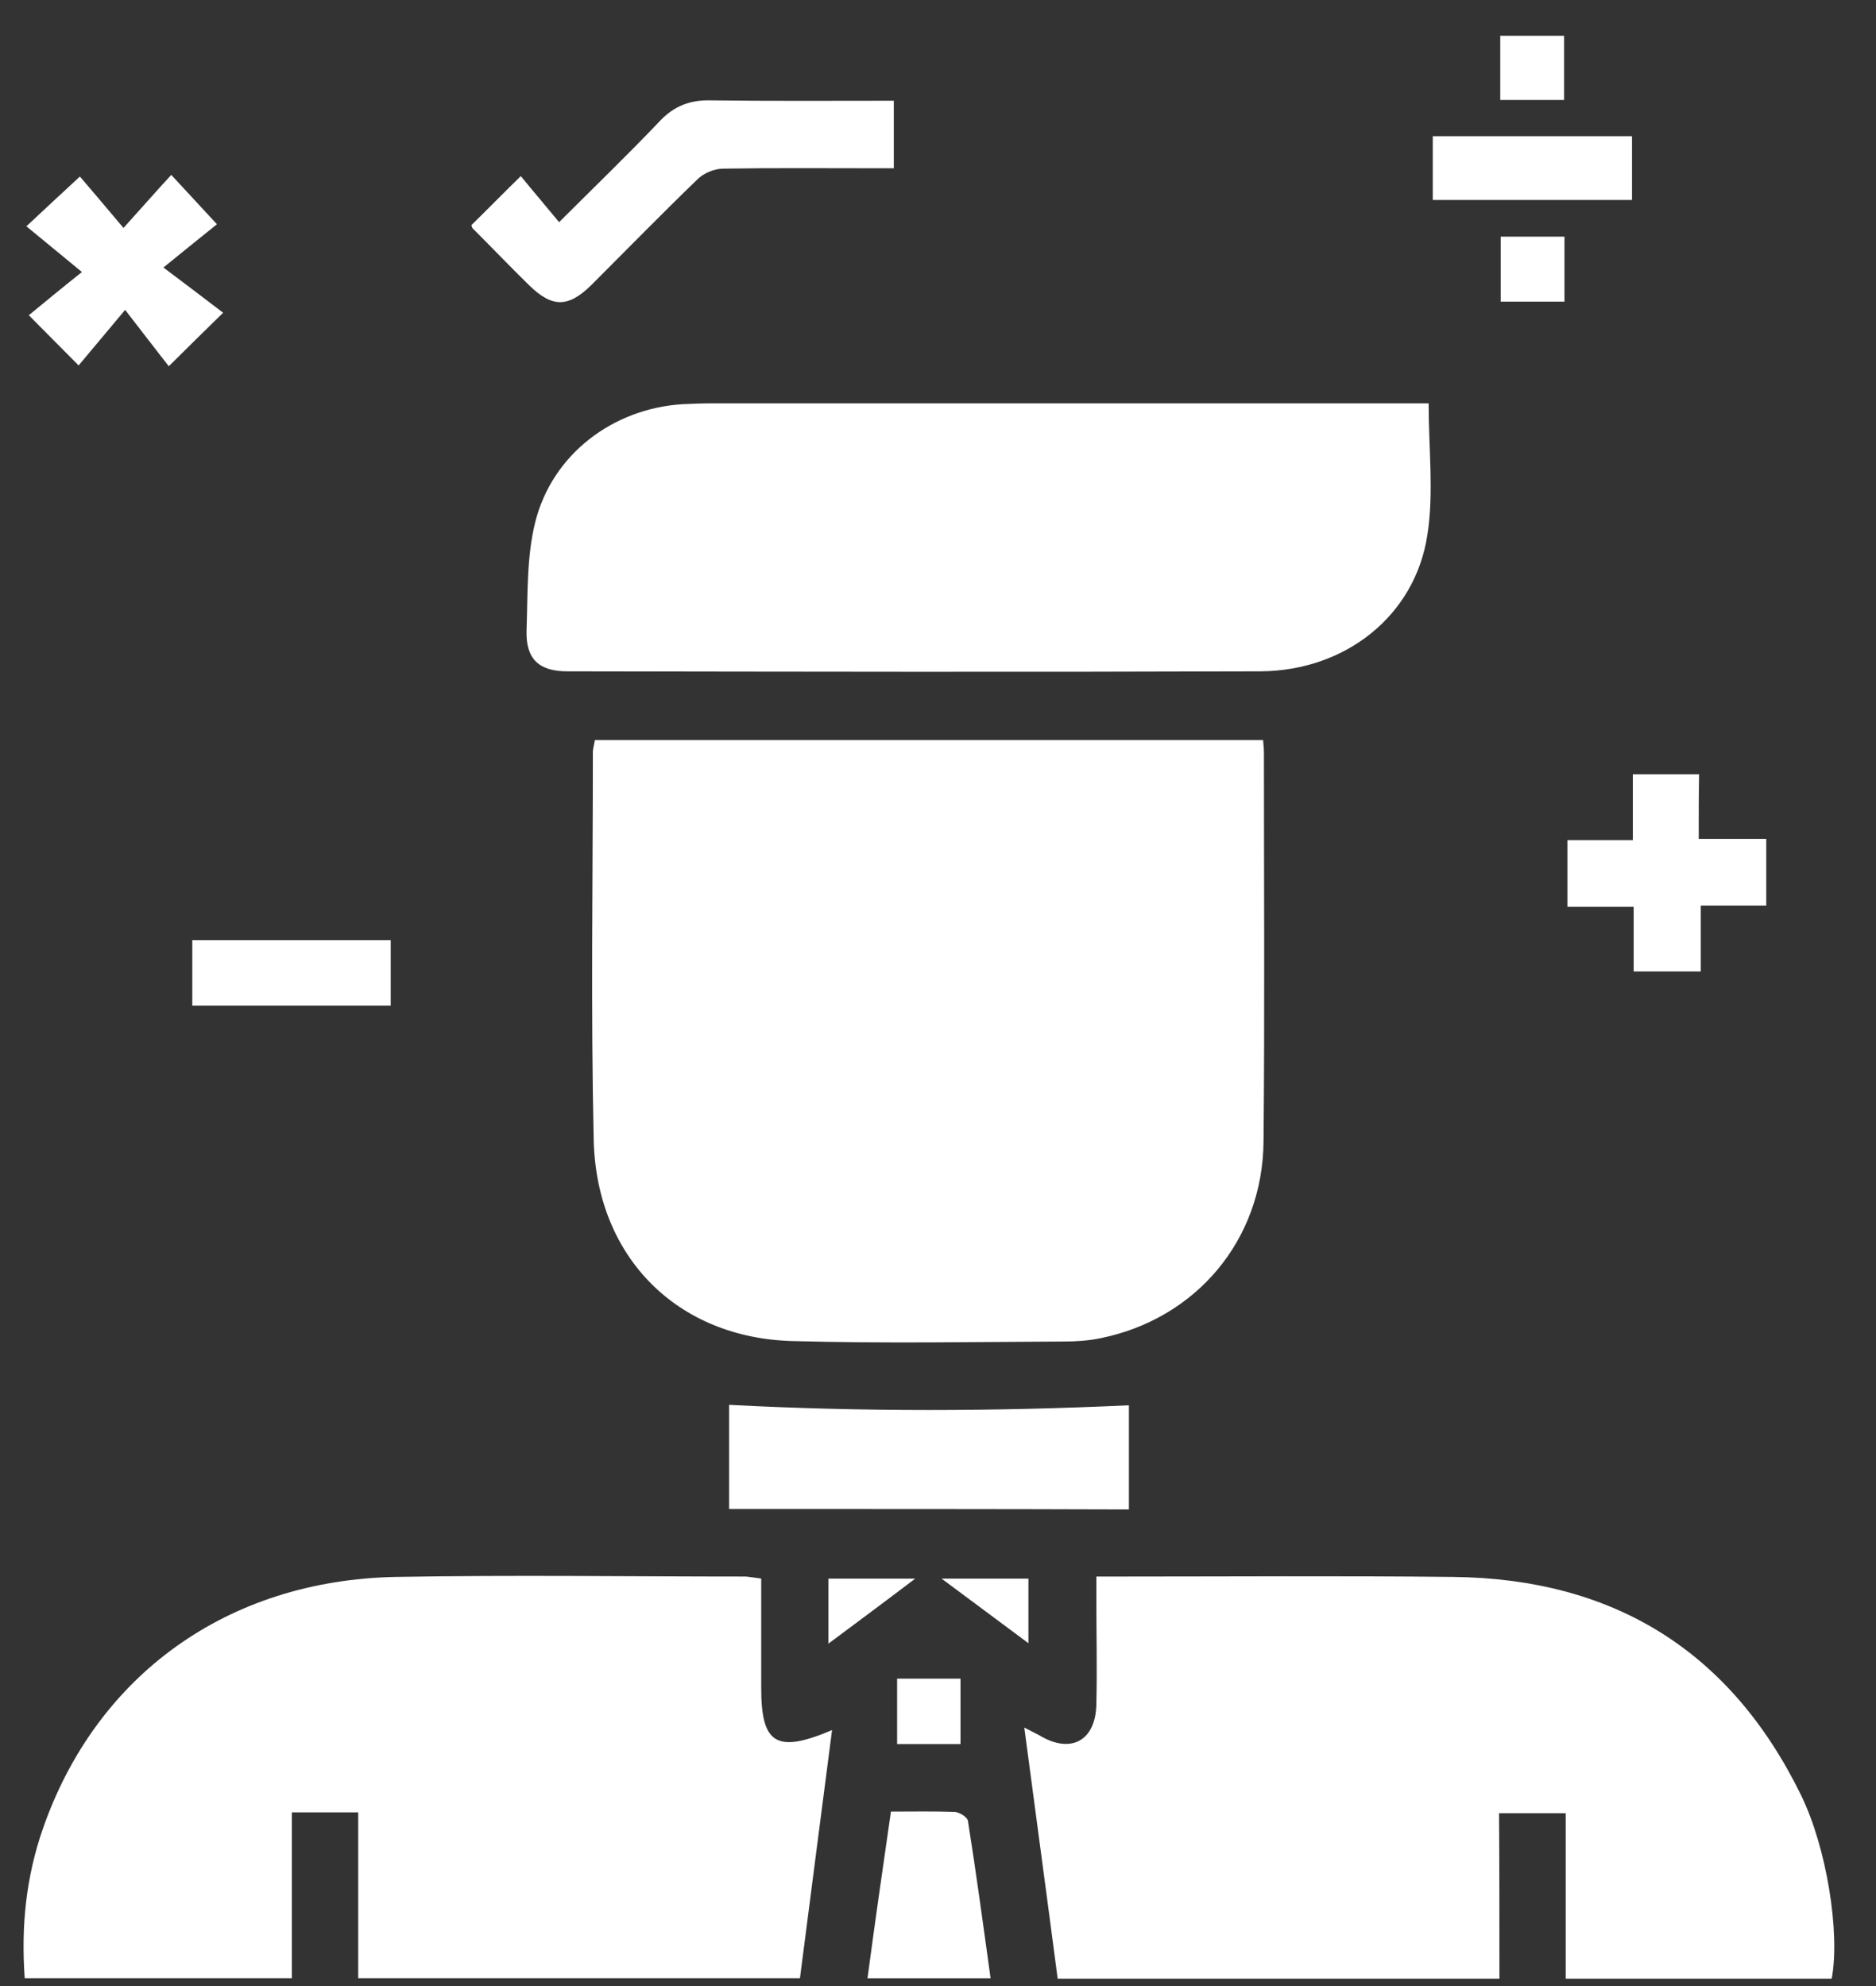 <svg width="34" height="36" viewBox="0 0 34 36" fill="none" xmlns="http://www.w3.org/2000/svg">
<rect x="0" y="0" width="34" height="36" fill="#333333" stroke="none"/>
<path d="M10.782 13.415C14.819 13.415 18.848 13.415 22.892 13.415C22.9 13.505 22.907 13.579 22.907 13.647C22.907 15.997 22.922 18.347 22.9 20.69C22.885 22.481 21.676 23.906 19.945 24.257C19.729 24.302 19.505 24.317 19.288 24.317C17.647 24.324 16.013 24.354 14.371 24.309C12.274 24.257 10.804 22.787 10.76 20.653C10.707 18.303 10.745 15.952 10.745 13.609C10.752 13.557 10.767 13.497 10.782 13.415Z" fill="white"/>
<path d="M13.796 28.614C13.796 29.286 13.796 29.942 13.796 30.599C13.796 31.606 14.065 31.793 15.08 31.36C14.879 32.897 14.692 34.367 14.498 35.859C11.819 35.859 9.185 35.859 6.492 35.859C6.492 34.867 6.492 33.867 6.492 32.852C6.066 32.852 5.693 32.852 5.29 32.852C5.29 33.86 5.29 34.845 5.29 35.859C3.664 35.859 2.067 35.859 0.448 35.859C0.381 34.927 0.47 34.031 0.776 33.151C1.746 30.36 4.126 28.644 7.171 28.584C9.29 28.547 11.401 28.577 13.52 28.577C13.595 28.584 13.685 28.599 13.796 28.614Z" fill="white"/>
<path d="M27.175 35.867C24.489 35.867 21.855 35.867 19.169 35.867C18.975 34.382 18.773 32.897 18.564 31.315C18.736 31.405 18.788 31.427 18.84 31.457C19.408 31.8 19.863 31.554 19.87 30.882C19.885 30.256 19.87 29.636 19.87 29.009C19.87 28.883 19.87 28.748 19.87 28.577C20.042 28.577 20.161 28.577 20.281 28.577C22.295 28.577 24.317 28.562 26.332 28.584C29.227 28.614 31.354 29.912 32.637 32.531C33.107 33.486 33.353 35.038 33.197 35.867C31.607 35.867 30.011 35.867 28.377 35.867C28.377 34.859 28.377 33.874 28.377 32.867C27.966 32.867 27.593 32.867 27.168 32.867C27.175 33.859 27.175 34.852 27.175 35.867Z" fill="white"/>
<path d="M25.892 7.311C25.892 8.139 25.989 8.938 25.869 9.699C25.646 11.161 24.385 12.161 22.84 12.169C18.654 12.184 14.468 12.176 10.282 12.169C9.767 12.169 9.528 11.945 9.543 11.43C9.566 10.773 9.543 10.094 9.7 9.467C10.006 8.236 11.11 7.401 12.379 7.326C12.55 7.319 12.722 7.311 12.894 7.311C17.08 7.311 21.266 7.311 25.452 7.311C25.601 7.311 25.743 7.311 25.892 7.311Z" fill="white"/>
<path d="M13.214 27.353C13.214 26.704 13.214 26.077 13.214 25.465C15.632 25.592 18.035 25.585 20.46 25.473C20.46 26.062 20.46 26.704 20.46 27.361C18.042 27.353 15.639 27.353 13.214 27.353Z" fill="white"/>
<path d="M8.544 4.08C8.82 3.811 9.088 3.535 9.439 3.192C9.663 3.468 9.894 3.736 10.133 4.027C10.775 3.386 11.379 2.804 11.961 2.192C12.215 1.923 12.506 1.811 12.871 1.819C13.968 1.834 15.072 1.826 16.199 1.826C16.199 2.229 16.199 2.61 16.199 3.05C16.08 3.05 15.953 3.05 15.826 3.05C14.923 3.05 14.013 3.042 13.11 3.057C12.946 3.057 12.752 3.139 12.64 3.251C11.991 3.878 11.357 4.527 10.715 5.169C10.297 5.579 10.006 5.579 9.588 5.169C9.245 4.833 8.917 4.49 8.581 4.154C8.558 4.139 8.551 4.109 8.544 4.08Z" fill="white"/>
<path d="M30.787 15.206C31.242 15.206 31.615 15.206 32.011 15.206C32.011 15.616 32.011 15.997 32.011 16.414C31.63 16.414 31.249 16.414 30.824 16.414C30.824 16.832 30.824 17.205 30.824 17.608C30.399 17.608 30.018 17.608 29.608 17.608C29.608 17.22 29.608 16.847 29.608 16.437C29.19 16.437 28.809 16.437 28.407 16.437C28.407 16.019 28.407 15.646 28.407 15.228C28.794 15.228 29.175 15.228 29.593 15.228C29.593 14.81 29.593 14.437 29.593 14.034C29.996 14.034 30.369 14.034 30.794 14.034C30.787 14.392 30.787 14.765 30.787 15.206Z" fill="white"/>
<path d="M2.238 4.132C2.589 3.744 2.835 3.461 3.104 3.17C3.38 3.468 3.634 3.744 3.932 4.065C3.664 4.281 3.365 4.52 2.962 4.849C3.395 5.177 3.716 5.416 4.044 5.669C3.679 6.027 3.402 6.296 3.059 6.639C2.82 6.333 2.574 6.013 2.268 5.617C1.933 6.02 1.679 6.318 1.425 6.624C1.104 6.304 0.843 6.035 0.522 5.714C0.821 5.468 1.119 5.222 1.485 4.931C1.097 4.61 0.798 4.364 0.478 4.102C0.843 3.759 1.127 3.498 1.448 3.2C1.671 3.461 1.925 3.759 2.238 4.132Z" fill="white"/>
<path d="M16.147 32.838C16.572 32.838 16.945 32.83 17.311 32.845C17.393 32.853 17.527 32.935 17.542 33.002C17.691 33.942 17.818 34.882 17.953 35.86C17.199 35.86 16.483 35.86 15.722 35.86C15.856 34.86 15.998 33.86 16.147 32.838Z" fill="white"/>
<path d="M3.485 17.041C4.693 17.041 5.872 17.041 7.081 17.041C7.081 17.437 7.081 17.817 7.081 18.228C5.887 18.228 4.701 18.228 3.485 18.228C3.485 17.847 3.485 17.467 3.485 17.041Z" fill="white"/>
<path d="M25.967 3.625C25.967 3.237 25.967 2.864 25.967 2.469C27.175 2.469 28.369 2.469 29.578 2.469C29.578 2.849 29.578 3.222 29.578 3.625C28.377 3.625 27.183 3.625 25.967 3.625Z" fill="white"/>
<path d="M28.354 5.468C27.959 5.468 27.593 5.468 27.198 5.468C27.198 5.087 27.198 4.707 27.198 4.289C27.571 4.289 27.951 4.289 28.354 4.289C28.354 4.685 28.354 5.058 28.354 5.468Z" fill="white"/>
<path d="M17.408 31.614C17.005 31.614 16.647 31.614 16.259 31.614C16.259 31.219 16.259 30.831 16.259 30.428C16.64 30.428 17.005 30.428 17.408 30.428C17.408 30.816 17.408 31.204 17.408 31.614Z" fill="white"/>
<path d="M28.347 1.812C27.951 1.812 27.578 1.812 27.19 1.812C27.19 1.416 27.19 1.043 27.19 0.648C27.578 0.648 27.951 0.648 28.347 0.648C28.347 1.028 28.347 1.401 28.347 1.812Z" fill="white"/>
<path d="M15.013 29.794C15.013 29.346 15.013 28.995 15.013 28.615C15.52 28.615 16.02 28.615 16.587 28.615C16.057 29.018 15.565 29.383 15.013 29.794Z" fill="white"/>
<path d="M18.639 29.786C18.11 29.391 17.617 29.025 17.065 28.615C17.624 28.615 18.124 28.615 18.639 28.615C18.639 28.988 18.639 29.353 18.639 29.786Z" fill="white"/>
</svg>
